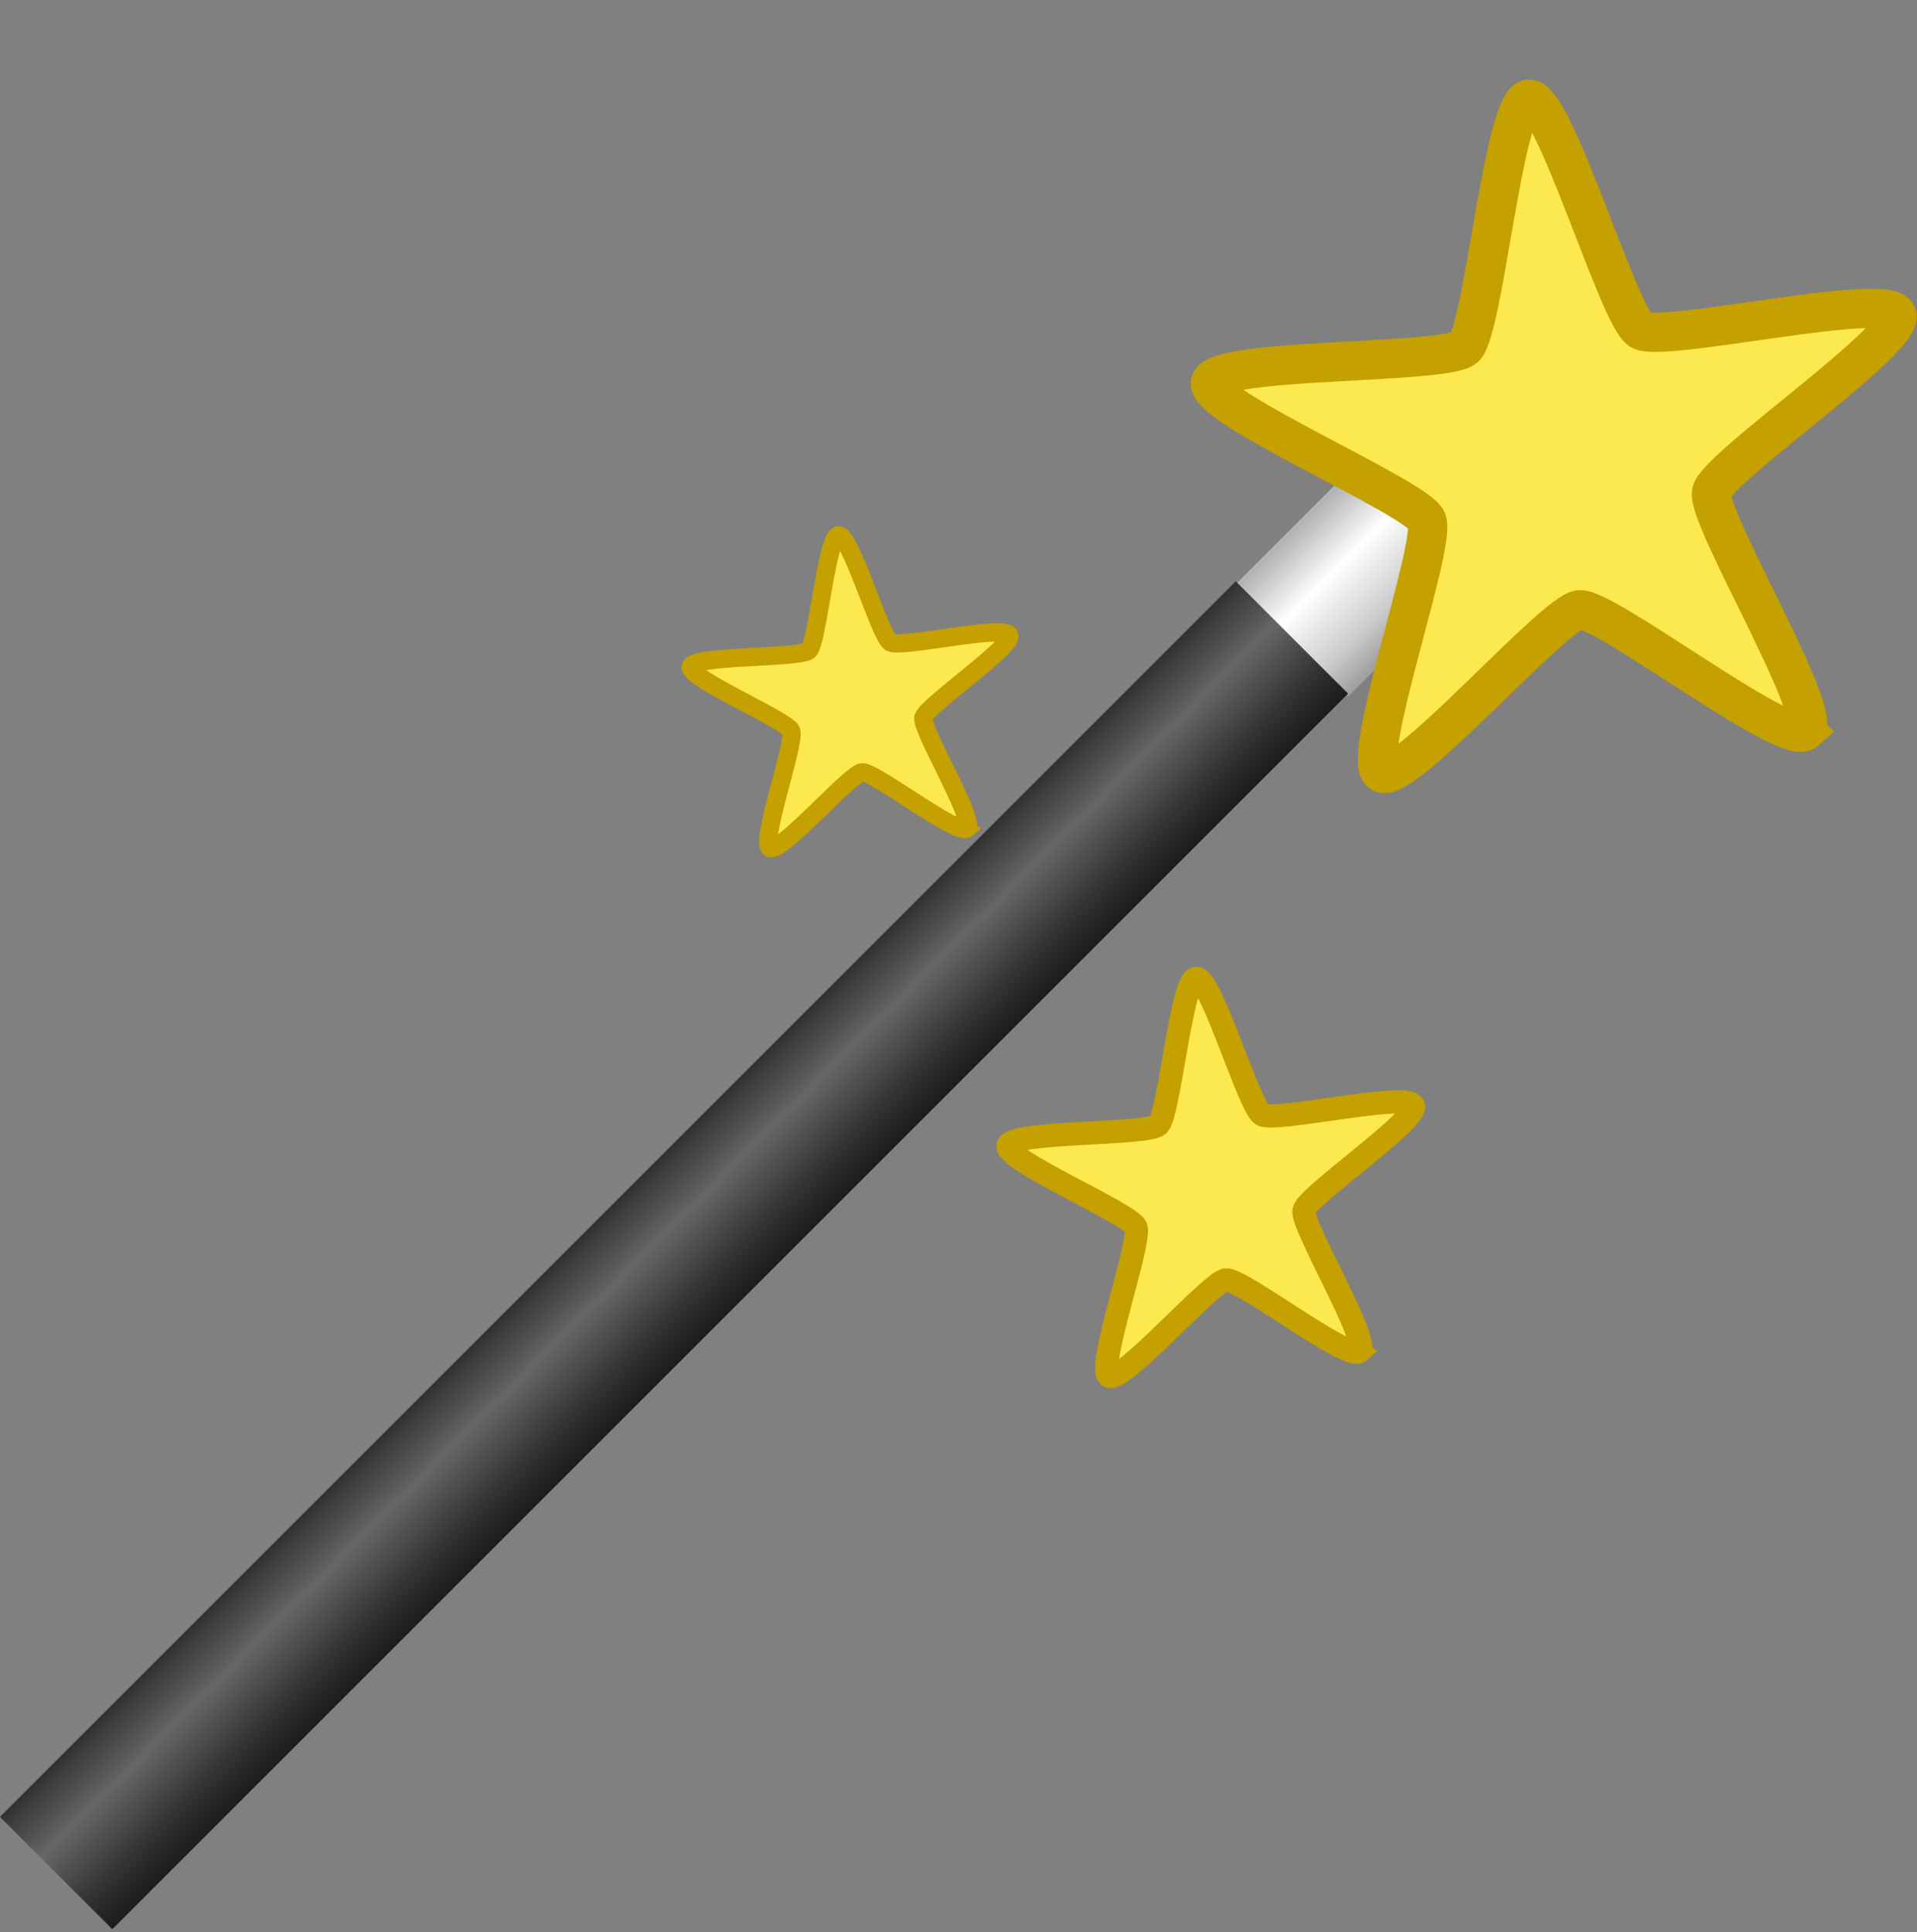 <?xml version="1.0" encoding="UTF-8" standalone="no"?>
<!-- Created with Inkscape (http://www.inkscape.org/) -->

<svg
   xmlns:dc="http://purl.org/dc/elements/1.1/"
   xmlns:cc="http://creativecommons.org/ns#"
   xmlns:rdf="http://www.w3.org/1999/02/22-rdf-syntax-ns#"
   xmlns:svg="http://www.w3.org/2000/svg"
   xmlns="http://www.w3.org/2000/svg"
   xmlns:xlink="http://www.w3.org/1999/xlink"
   xmlns:sodipodi="http://sodipodi.sourceforge.net/DTD/sodipodi-0.dtd"
   xmlns:inkscape="http://www.inkscape.org/namespaces/inkscape"
   id="svg2"
   sodipodi:docname="wizard.svg"
   viewBox="0 0 104.088 104.925"
   version="1.1"
   inkscape:version="0.48.2 r9819"
   width="100%"
   height="100%"
   inkscape:export-filename="/Volumes/ramdisk/wizard.png"
   inkscape:export-xdpi="10.740954"
   inkscape:export-ydpi="10.740954">
  <rect x="0" y="0" width="104.088" height="104.925" fill="#808080" stroke="none"/>
  <sodipodi:namedview
     id="base"
     bordercolor="#666666"
     inkscape:pageshadow="2"
     inkscape:window-y="0"
     pagecolor="#ffffff"
     inkscape:window-height="611"
     inkscape:window-maximized="0"
     inkscape:zoom="3.21875"
     inkscape:window-x="0"
     showgrid="false"
     borderopacity="1.0"
     inkscape:current-layer="layer1"
     inkscape:cx="49.665346"
     inkscape:cy="49.599293"
     inkscape:window-width="852"
     inkscape:pageopacity="0.0"
     inkscape:document-units="px"
     fit-margin-top="0"
     fit-margin-left="0"
     fit-margin-right="0"
     fit-margin-bottom="0" />
  <defs
     id="defs4">
    <linearGradient
       id="linearGradient2975"
       inkscape:collect="always">
      <stop
         id="stop2977"
         style="stop-color:#d4aa00"
         offset="0" />
      <stop
         id="stop2983"
         style="stop-color:#ffcc00"
         offset=".416" />
      <stop
         id="stop2979"
         style="stop-color:#fff6d4"
         offset="1" />
    </linearGradient>
    <filter
       id="filter3857"
       height="1.355"
       width="1.361"
       color-interpolation-filters="sRGB"
       y="-0.177"
       x="-0.181"
       inkscape:collect="always">
      <feGaussianBlur
         id="feGaussianBlur3859"
         stdDeviation="1.466"
         inkscape:collect="always" />
    </filter>
    <filter
       id="filter3861"
       height="1.298"
       width="1.288"
       color-interpolation-filters="sRGB"
       y="-0.149"
       x="-0.144"
       inkscape:collect="always">
      <feGaussianBlur
         id="feGaussianBlur3863"
         stdDeviation="1.331"
         inkscape:collect="always" />
    </filter>
    <filter
       id="filter3865"
       height="1.343"
       width="1.353"
       color-interpolation-filters="sRGB"
       y="-0.172"
       x="-0.177"
       inkscape:collect="always">
      <feGaussianBlur
         id="feGaussianBlur3867"
         stdDeviation="1.466"
         inkscape:collect="always" />
    </filter>
    <linearGradient
       id="linearGradient3876"
       y2="297.47"
       gradientUnits="userSpaceOnUse"
       x2="260"
       gradientTransform="matrix(0.438,0.438,-0.707,0.707,395.4,-1.713)"
       y1="297.47"
       x1="239"
       inkscape:collect="always">
      <stop
         id="stop2923"
         style="stop-color:#b3b3b3"
         offset="0" />
      <stop
         id="stop2929"
         style="stop-color:#ffffff"
         offset=".359" />
      <stop
         id="stop2931"
         style="stop-color:#cccccc"
         offset=".75" />
      <stop
         id="stop2925"
         style="stop-color:#999999"
         offset="1" />
    </linearGradient>
    <linearGradient
       id="linearGradient3878"
       y2="310.36"
       gradientUnits="userSpaceOnUse"
       x2="252"
       gradientTransform="translate(187.33,-280.8)"
       y1="310.36"
       x1="239"
       inkscape:collect="always">
      <stop
         id="stop2935"
         style="stop-color:#333333"
         offset="0" />
      <stop
         id="stop2941"
         style="stop-color:#666666"
         offset=".36" />
      <stop
         id="stop2943"
         style="stop-color:#333333"
         offset=".751" />
      <stop
         id="stop2937"
         style="stop-color:#1a1a1a"
         offset="1" />
    </linearGradient>
    <linearGradient
       id="linearGradient3882"
       y2="279.64"
       xlink:href="#linearGradient2975"
       gradientUnits="userSpaceOnUse"
       x2="326.11"
       y1="297.73"
       x1="314.8"
       inkscape:collect="always" />
    <linearGradient
       id="linearGradient3884"
       y2="293.59"
       xlink:href="#linearGradient2975"
       gradientUnits="userSpaceOnUse"
       x2="328.1"
       y1="313.43"
       x1="318.35"
       inkscape:collect="always" />
    <linearGradient
       inkscape:collect="always"
       xlink:href="#linearGradient3878"
       id="linearGradient3016"
       gradientUnits="userSpaceOnUse"
       gradientTransform="matrix(0.664,0,0,0.664,581.148,418.608)"
       x1="239"
       y1="310.36"
       x2="252"
       y2="310.36" />
    <linearGradient
       inkscape:collect="always"
       xlink:href="#linearGradient3876"
       id="linearGradient3019"
       gradientUnits="userSpaceOnUse"
       gradientTransform="matrix(0.291,0.291,-0.469,0.469,157.663,749.663)"
       x1="239"
       y1="297.47"
       x2="260"
       y2="297.47" />
    <linearGradient
       inkscape:collect="always"
       xlink:href="#linearGradient2975"
       id="linearGradient3021"
       gradientUnits="userSpaceOnUse"
       x1="291.12"
       y1="301.36"
       x2="297.75"
       y2="284.05" />
    <linearGradient
       inkscape:collect="always"
       x1="29.576"
       y1="15.082"
       gradientTransform="matrix(0.741,0.671,-0.671,0.741,1.635,10.183)"
       x2="20.254"
       gradientUnits="userSpaceOnUse"
       xlink:href="#linearGradient2209"
       y2="14.617"
       id="linearGradient3095" />
    <linearGradient
       inkscape:collect="always"
       x1="29.576"
       y1="15.082"
       gradientTransform="matrix(0.741,0.671,-0.671,0.741,19.61,-9.697)"
       x2="20.254"
       gradientUnits="userSpaceOnUse"
       xlink:href="#linearGradient2209"
       y2="14.617"
       id="linearGradient2215" />
    <linearGradient
       id="linearGradient2209">
      <stop
         offset="0"
         style="stop-color:#555753"
         id="stop2211" />
      <stop
         offset="1"
         style="stop-color:#ffffff"
         id="stop2213" />
    </linearGradient>
  </defs>
  <g
     id="layer1"
     inkscape:label="Layer 1"
     inkscape:groupmode="layer"
     transform="translate(-14.335,-933.034)">
    <path
       inkscape:connector-curvature="0"
       d="m 98.568,947.624 -17.129,17.129 6.101,6.101 17.129,-17.129 -6.101,-6.101 z"
       style="fill:url(#linearGradient3019);fill-rule:evenodd"
       id="rect2914" />
    <rect
       x="739.77"
       y="624.59"
       width="8.628"
       height="94.908"
       transform="matrix(0.707,0.707,-0.707,0.707,0,0)"
       style="fill:url(#linearGradient3016);fill-rule:evenodd"
       id="rect2916" />
    <g
       inkscape:label="Ebene 1"
       id="layer1-4"
       transform="matrix(2.154,0,0,2.154,31.601,887.815)">
      <path
         d="m 30.839,10.823 c -0.433,0.364 -4.344,-2.849 -4.908,-2.809 -0.564,0.04 -3.984,3.771 -4.464,3.472 -0.48,-0.299 1.367,-5.012 1.154,-5.536 -0.212,-0.524 -4.818,-2.624 -4.682,-3.172 0.136,-0.549 5.189,-0.249 5.622,-0.613 0.433,-0.364 1.006,-5.393 1.57,-5.433 0.564,-0.04 1.84,4.858 2.32,5.157 0.48,0.299 5.44,-0.709 5.652,-0.185 0.212,0.524 -4.052,3.251 -4.188,3.8 -0.136,0.549 2.356,4.954 1.923,5.318 z"
         inkscape:flatsided="false"
         inkscape:rounded="0.1"
         sodipodi:cx="25.696064"
         sodipodi:cy="4.7053719"
         inkscape:randomized="0"
         transform="matrix(1.143,-0.032,0.032,1.143,1.903,28.036)"
         sodipodi:arg2="1.5001153"
         sodipodi:arg1="0.87179672"
         sodipodi:r2="3.3178074"
         sodipodi:r1="7.9924498"
         sodipodi:sides="5"
         sodipodi:type="star"
         style="fill:#fce94f;stroke:#c4a000;stroke-width:0.866;stroke-miterlimit:5"
         id="path3158" />
    </g>
    <g
       transform="translate(29.343,938.607)"
       id="g3630"
       inkscape:label="Ebene 1">
      <path
         id="path3632"
         style="fill:#fce94f;stroke:#c4a000;stroke-width:0.866;stroke-miterlimit:5"
         sodipodi:type="star"
         sodipodi:sides="5"
         sodipodi:r1="7.9924498"
         sodipodi:r2="3.3178074"
         sodipodi:arg1="0.87179672"
         sodipodi:arg2="1.5001153"
         transform="matrix(1.143,-0.032,0.032,1.143,1.903,28.036)"
         inkscape:randomized="0"
         sodipodi:cy="4.7053719"
         sodipodi:cx="25.696064"
         inkscape:rounded="0.1"
         inkscape:flatsided="false"
         d="m 30.839,10.823 c -0.433,0.364 -4.344,-2.849 -4.908,-2.809 -0.564,0.04 -3.984,3.771 -4.464,3.472 -0.48,-0.299 1.367,-5.012 1.154,-5.536 -0.212,-0.524 -4.818,-2.624 -4.682,-3.172 0.136,-0.549 5.189,-0.249 5.622,-0.613 0.433,-0.364 1.006,-5.393 1.57,-5.433 0.564,-0.04 1.84,4.858 2.32,5.157 0.48,0.299 5.44,-0.709 5.652,-0.185 0.212,0.524 -4.052,3.251 -4.188,3.8 -0.136,0.549 2.356,4.954 1.923,5.318 z" />
    </g>
    <g
       transform="matrix(1.272,0,0,1.272,40.456,956.28)"
       id="g3634"
       inkscape:label="Ebene 1">
      <path
         id="path3636"
         style="fill:#fce94f;stroke:#c4a000;stroke-width:0.866;stroke-miterlimit:5"
         sodipodi:type="star"
         sodipodi:sides="5"
         sodipodi:r1="7.9924498"
         sodipodi:r2="3.3178074"
         sodipodi:arg1="0.87179672"
         sodipodi:arg2="1.5001153"
         transform="matrix(1.143,-0.032,0.032,1.143,1.903,28.036)"
         inkscape:randomized="0"
         sodipodi:cy="4.7053719"
         sodipodi:cx="25.696064"
         inkscape:rounded="0.1"
         inkscape:flatsided="false"
         d="m 30.839,10.823 c -0.433,0.364 -4.344,-2.849 -4.908,-2.809 -0.564,0.04 -3.984,3.771 -4.464,3.472 -0.48,-0.299 1.367,-5.012 1.154,-5.536 -0.212,-0.524 -4.818,-2.624 -4.682,-3.172 0.136,-0.549 5.189,-0.249 5.622,-0.613 0.433,-0.364 1.006,-5.393 1.57,-5.433 0.564,-0.04 1.84,4.858 2.32,5.157 0.48,0.299 5.44,-0.709 5.652,-0.185 0.212,0.524 -4.052,3.251 -4.188,3.8 -0.136,0.549 2.356,4.954 1.923,5.318 z" />
    </g>
  </g>
</svg>
